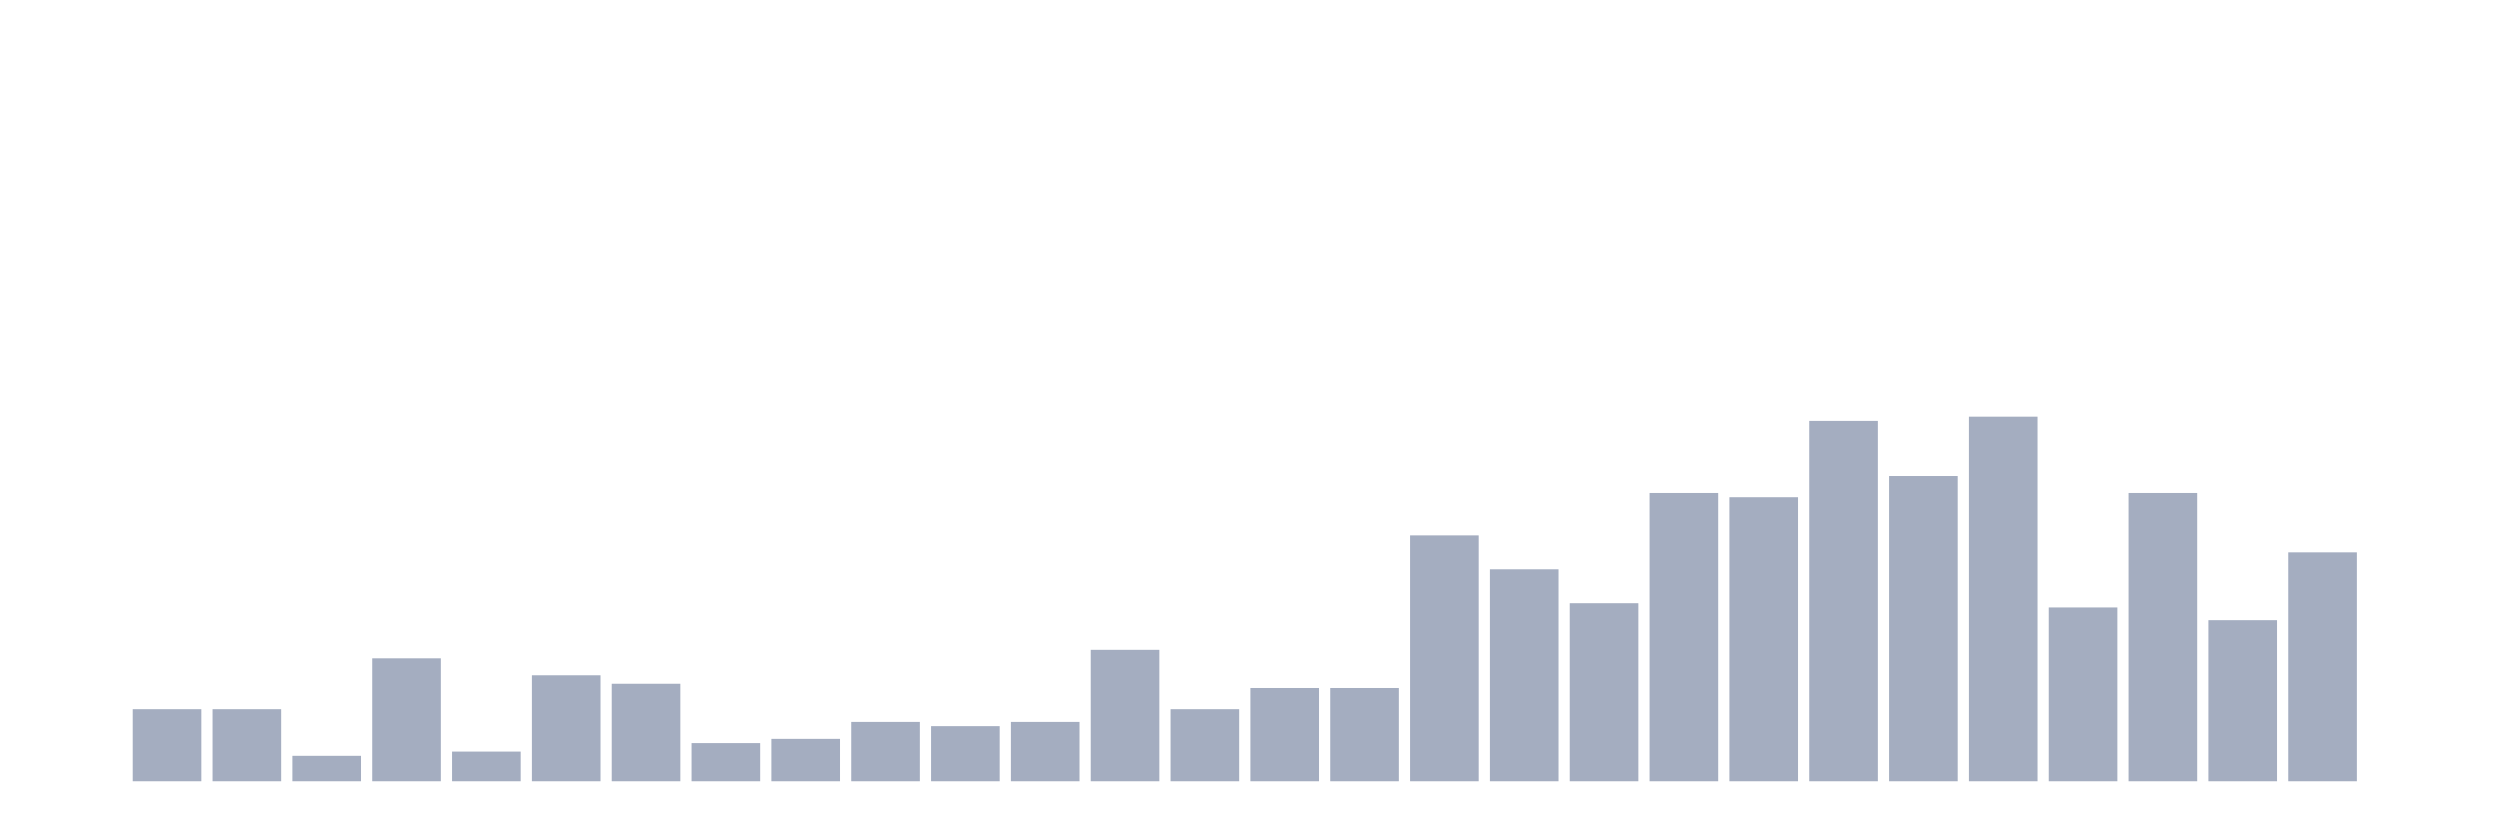 <svg xmlns="http://www.w3.org/2000/svg" viewBox="0 0 480 160"><g transform="translate(10,10)"><rect class="bar" x="0.153" width="13.175" y="140" height="0" fill="rgb(164,173,192)"></rect><rect class="bar" x="15.482" width="13.175" y="126.163" height="13.837" fill="rgb(164,173,192)"></rect><rect class="bar" x="30.81" width="13.175" y="126.163" height="13.837" fill="rgb(164,173,192)"></rect><rect class="bar" x="46.138" width="13.175" y="135.116" height="4.884" fill="rgb(164,173,192)"></rect><rect class="bar" x="61.466" width="13.175" y="116.395" height="23.605" fill="rgb(164,173,192)"></rect><rect class="bar" x="76.794" width="13.175" y="134.302" height="5.698" fill="rgb(164,173,192)"></rect><rect class="bar" x="92.123" width="13.175" y="119.651" height="20.349" fill="rgb(164,173,192)"></rect><rect class="bar" x="107.451" width="13.175" y="121.279" height="18.721" fill="rgb(164,173,192)"></rect><rect class="bar" x="122.779" width="13.175" y="132.674" height="7.326" fill="rgb(164,173,192)"></rect><rect class="bar" x="138.107" width="13.175" y="131.86" height="8.14" fill="rgb(164,173,192)"></rect><rect class="bar" x="153.436" width="13.175" y="128.605" height="11.395" fill="rgb(164,173,192)"></rect><rect class="bar" x="168.764" width="13.175" y="129.419" height="10.581" fill="rgb(164,173,192)"></rect><rect class="bar" x="184.092" width="13.175" y="128.605" height="11.395" fill="rgb(164,173,192)"></rect><rect class="bar" x="199.42" width="13.175" y="114.767" height="25.233" fill="rgb(164,173,192)"></rect><rect class="bar" x="214.748" width="13.175" y="126.163" height="13.837" fill="rgb(164,173,192)"></rect><rect class="bar" x="230.077" width="13.175" y="122.093" height="17.907" fill="rgb(164,173,192)"></rect><rect class="bar" x="245.405" width="13.175" y="122.093" height="17.907" fill="rgb(164,173,192)"></rect><rect class="bar" x="260.733" width="13.175" y="92.791" height="47.209" fill="rgb(164,173,192)"></rect><rect class="bar" x="276.061" width="13.175" y="99.302" height="40.698" fill="rgb(164,173,192)"></rect><rect class="bar" x="291.39" width="13.175" y="105.814" height="34.186" fill="rgb(164,173,192)"></rect><rect class="bar" x="306.718" width="13.175" y="84.651" height="55.349" fill="rgb(164,173,192)"></rect><rect class="bar" x="322.046" width="13.175" y="85.465" height="54.535" fill="rgb(164,173,192)"></rect><rect class="bar" x="337.374" width="13.175" y="70.814" height="69.186" fill="rgb(164,173,192)"></rect><rect class="bar" x="352.702" width="13.175" y="81.395" height="58.605" fill="rgb(164,173,192)"></rect><rect class="bar" x="368.031" width="13.175" y="70" height="70" fill="rgb(164,173,192)"></rect><rect class="bar" x="383.359" width="13.175" y="106.628" height="33.372" fill="rgb(164,173,192)"></rect><rect class="bar" x="398.687" width="13.175" y="84.651" height="55.349" fill="rgb(164,173,192)"></rect><rect class="bar" x="414.015" width="13.175" y="109.07" height="30.93" fill="rgb(164,173,192)"></rect><rect class="bar" x="429.344" width="13.175" y="96.047" height="43.953" fill="rgb(164,173,192)"></rect><rect class="bar" x="444.672" width="13.175" y="140" height="0" fill="rgb(164,173,192)"></rect></g></svg>
